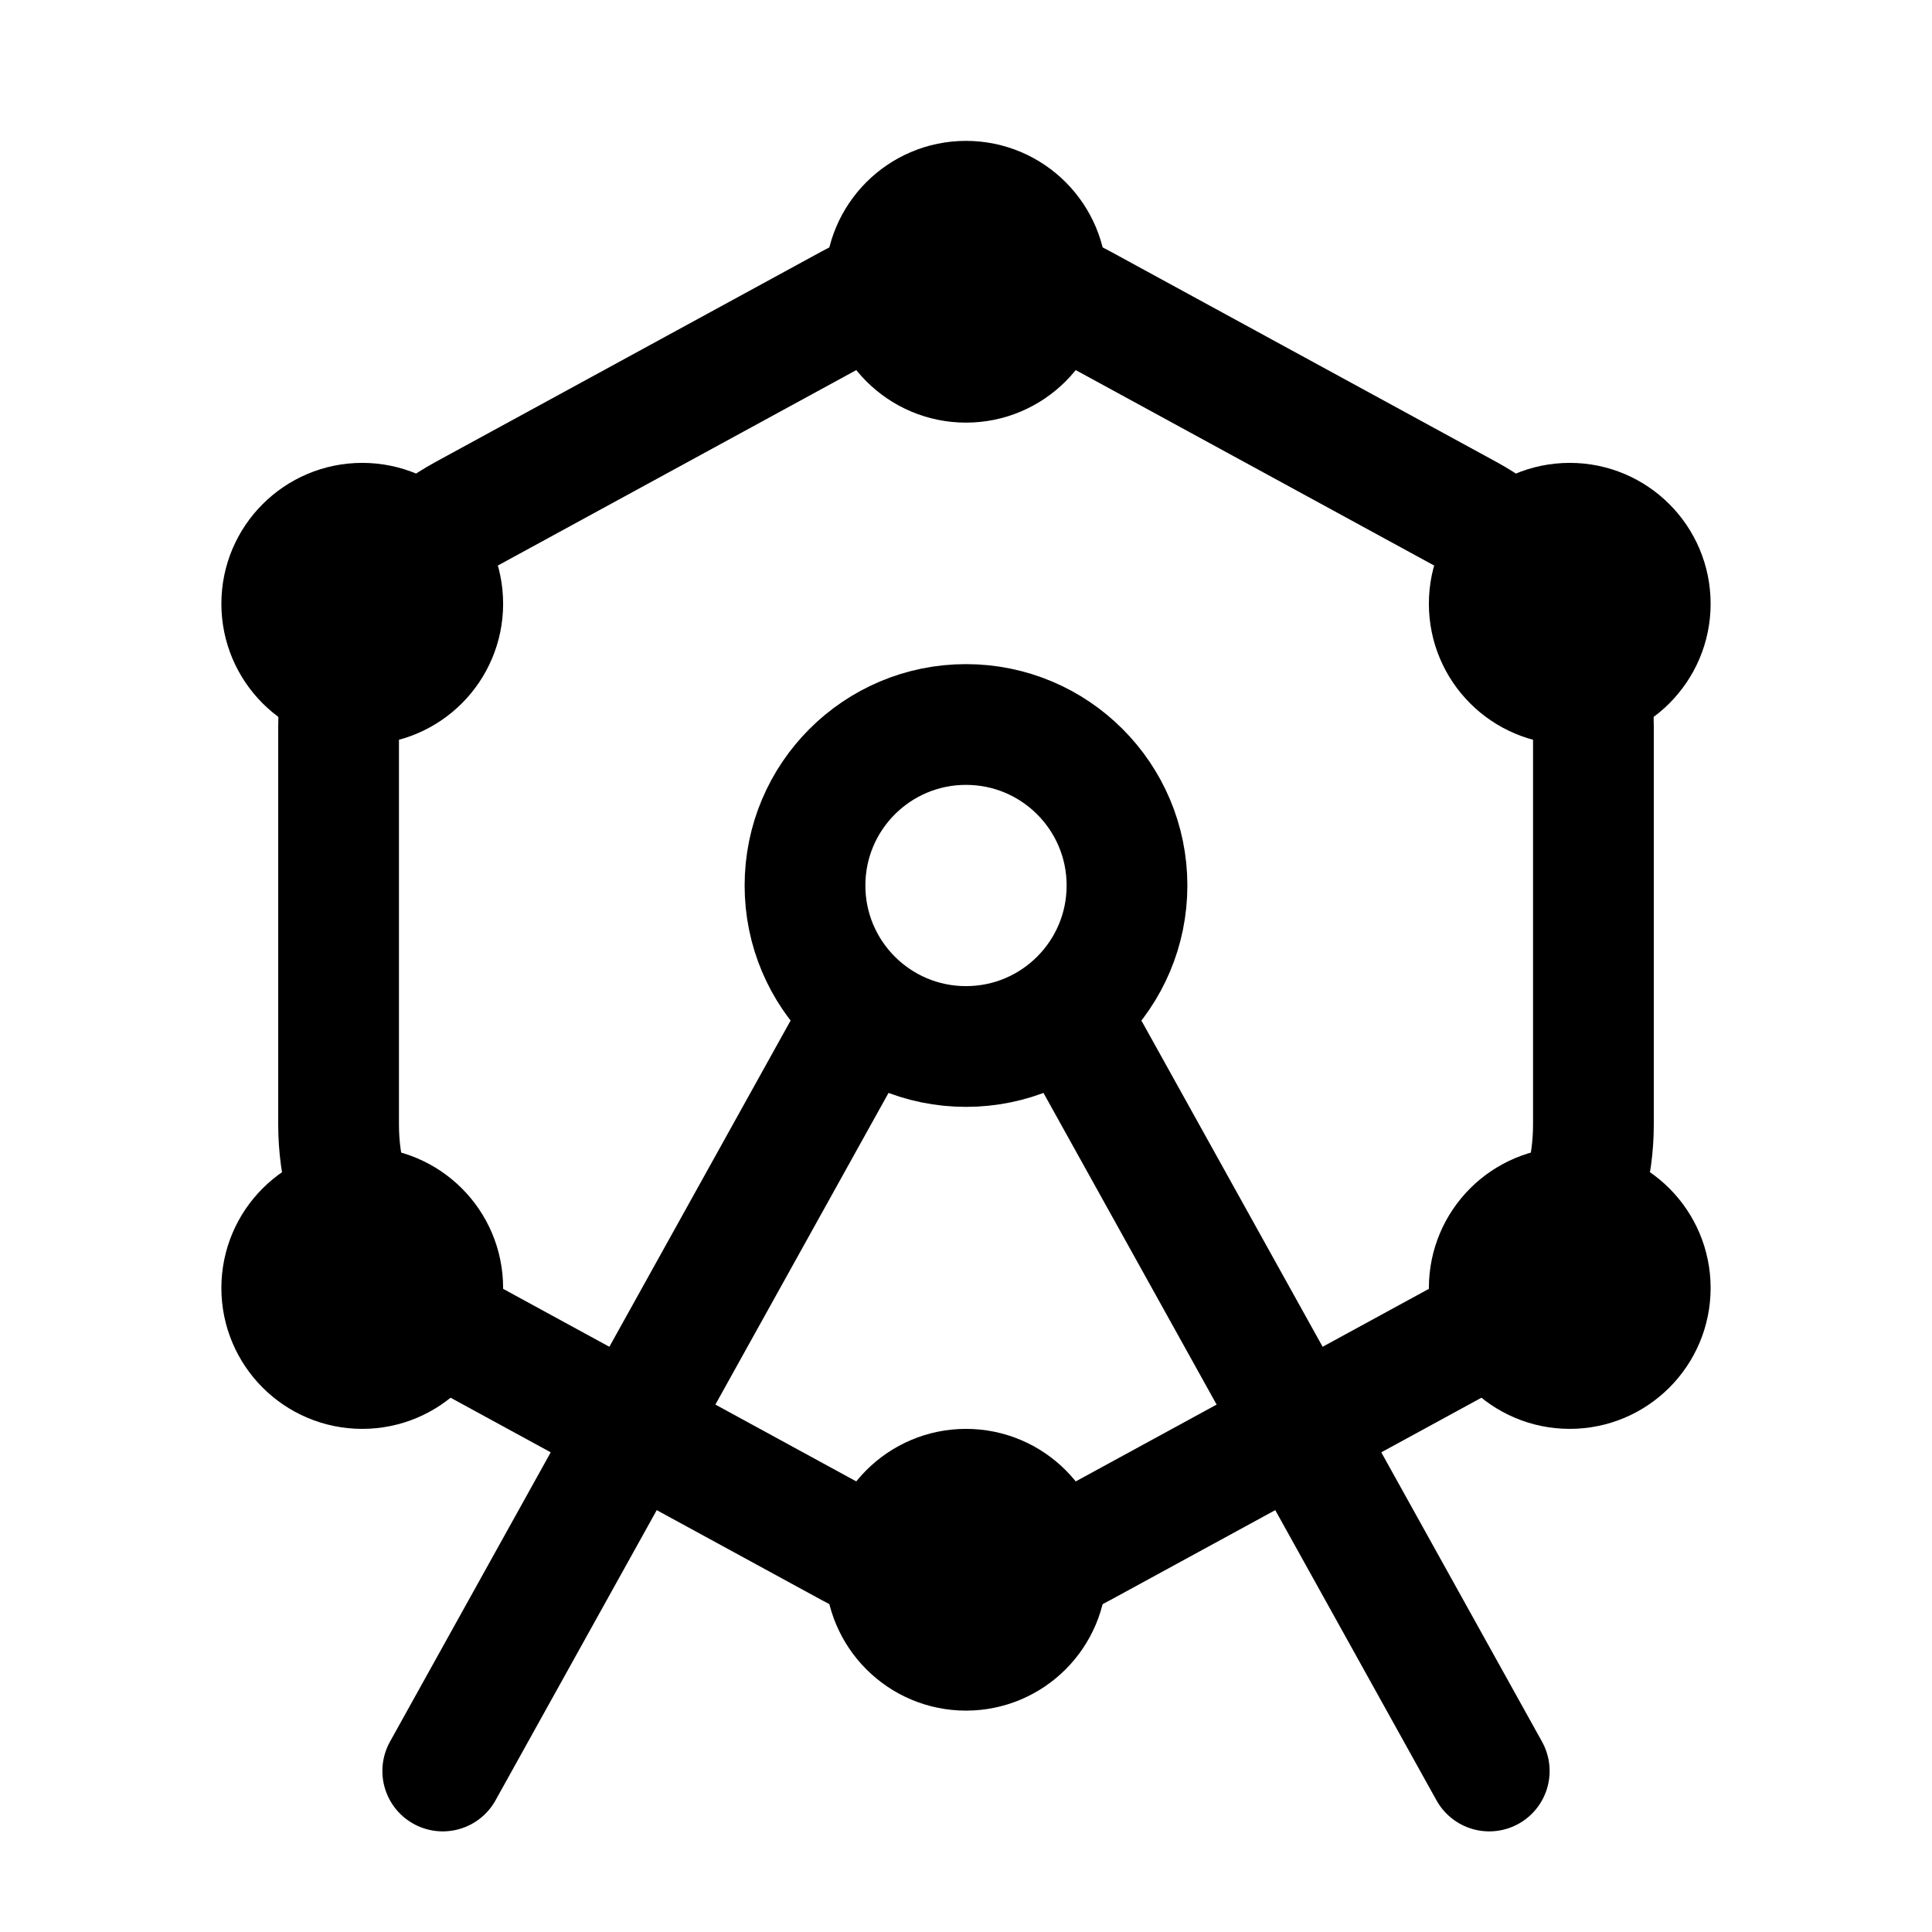 <svg width="24" height="24" viewBox="0 0 24 24" fill="none" xmlns="http://www.w3.org/2000/svg">
<circle cx="12" cy="11" r="2" stroke="black" stroke-width="1.5"/>
<path d="M20.5 7.5C20.5 8.052 20.052 8.5 19.5 8.5C18.948 8.5 18.5 8.052 18.5 7.5C18.5 6.948 18.948 6.5 19.5 6.5C20.052 6.5 20.5 6.948 20.5 7.5Z" stroke="black" stroke-width="1.5"/>
<path d="M20.5 16C20.5 16.552 20.052 17 19.5 17C18.948 17 18.5 16.552 18.5 16C18.5 15.448 18.948 15 19.5 15C20.052 15 20.5 15.448 20.5 16Z" stroke="black" stroke-width="1.5"/>
<path d="M5.5 7.5C5.5 8.052 5.052 8.5 4.5 8.5C3.948 8.5 3.5 8.052 3.5 7.5C3.5 6.948 3.948 6.5 4.5 6.5C5.052 6.5 5.5 6.948 5.5 7.5Z" stroke="black" stroke-width="1.5"/>
<path d="M5.5 16C5.5 16.552 5.052 17 4.5 17C3.948 17 3.5 16.552 3.5 16C3.5 15.448 3.948 15 4.5 15C5.052 15 5.5 15.448 5.5 16Z" stroke="black" stroke-width="1.5"/>
<path d="M12 2.5C12.552 2.5 13 2.948 13 3.5C13 4.052 12.552 4.5 12 4.5C11.448 4.5 11 4.052 11 3.5C11 2.948 11.448 2.5 12 2.5Z" stroke="black" stroke-width="1.5"/>
<path d="M12 18.5C12.552 18.5 13 18.948 13 19.5C13 20.052 12.552 20.5 12 20.5C11.448 20.5 11 20.052 11 19.5C11 18.948 11.448 18.5 12 18.5Z" stroke="black" stroke-width="1.5"/>
<path d="M13.5 13L18.5 22" stroke="black" stroke-width="1.5" stroke-linecap="round"/>
<path d="M10.5 13L5.5 22" stroke="black" stroke-width="1.5" stroke-linecap="round"/>
<path d="M10.564 3.783C11.459 3.295 12.541 3.295 13.436 3.783L18.23 6.397C19.194 6.923 19.794 7.933 19.794 9.031V13.969C19.794 15.067 19.194 16.077 18.23 16.603L13.436 19.217C12.541 19.705 11.459 19.705 10.564 19.217L5.77 16.603C4.806 16.077 4.206 15.067 4.206 13.969V9.031C4.206 7.933 4.806 6.923 5.77 6.397L10.564 3.783Z" stroke="black" stroke-width="1.5"/>
</svg>
